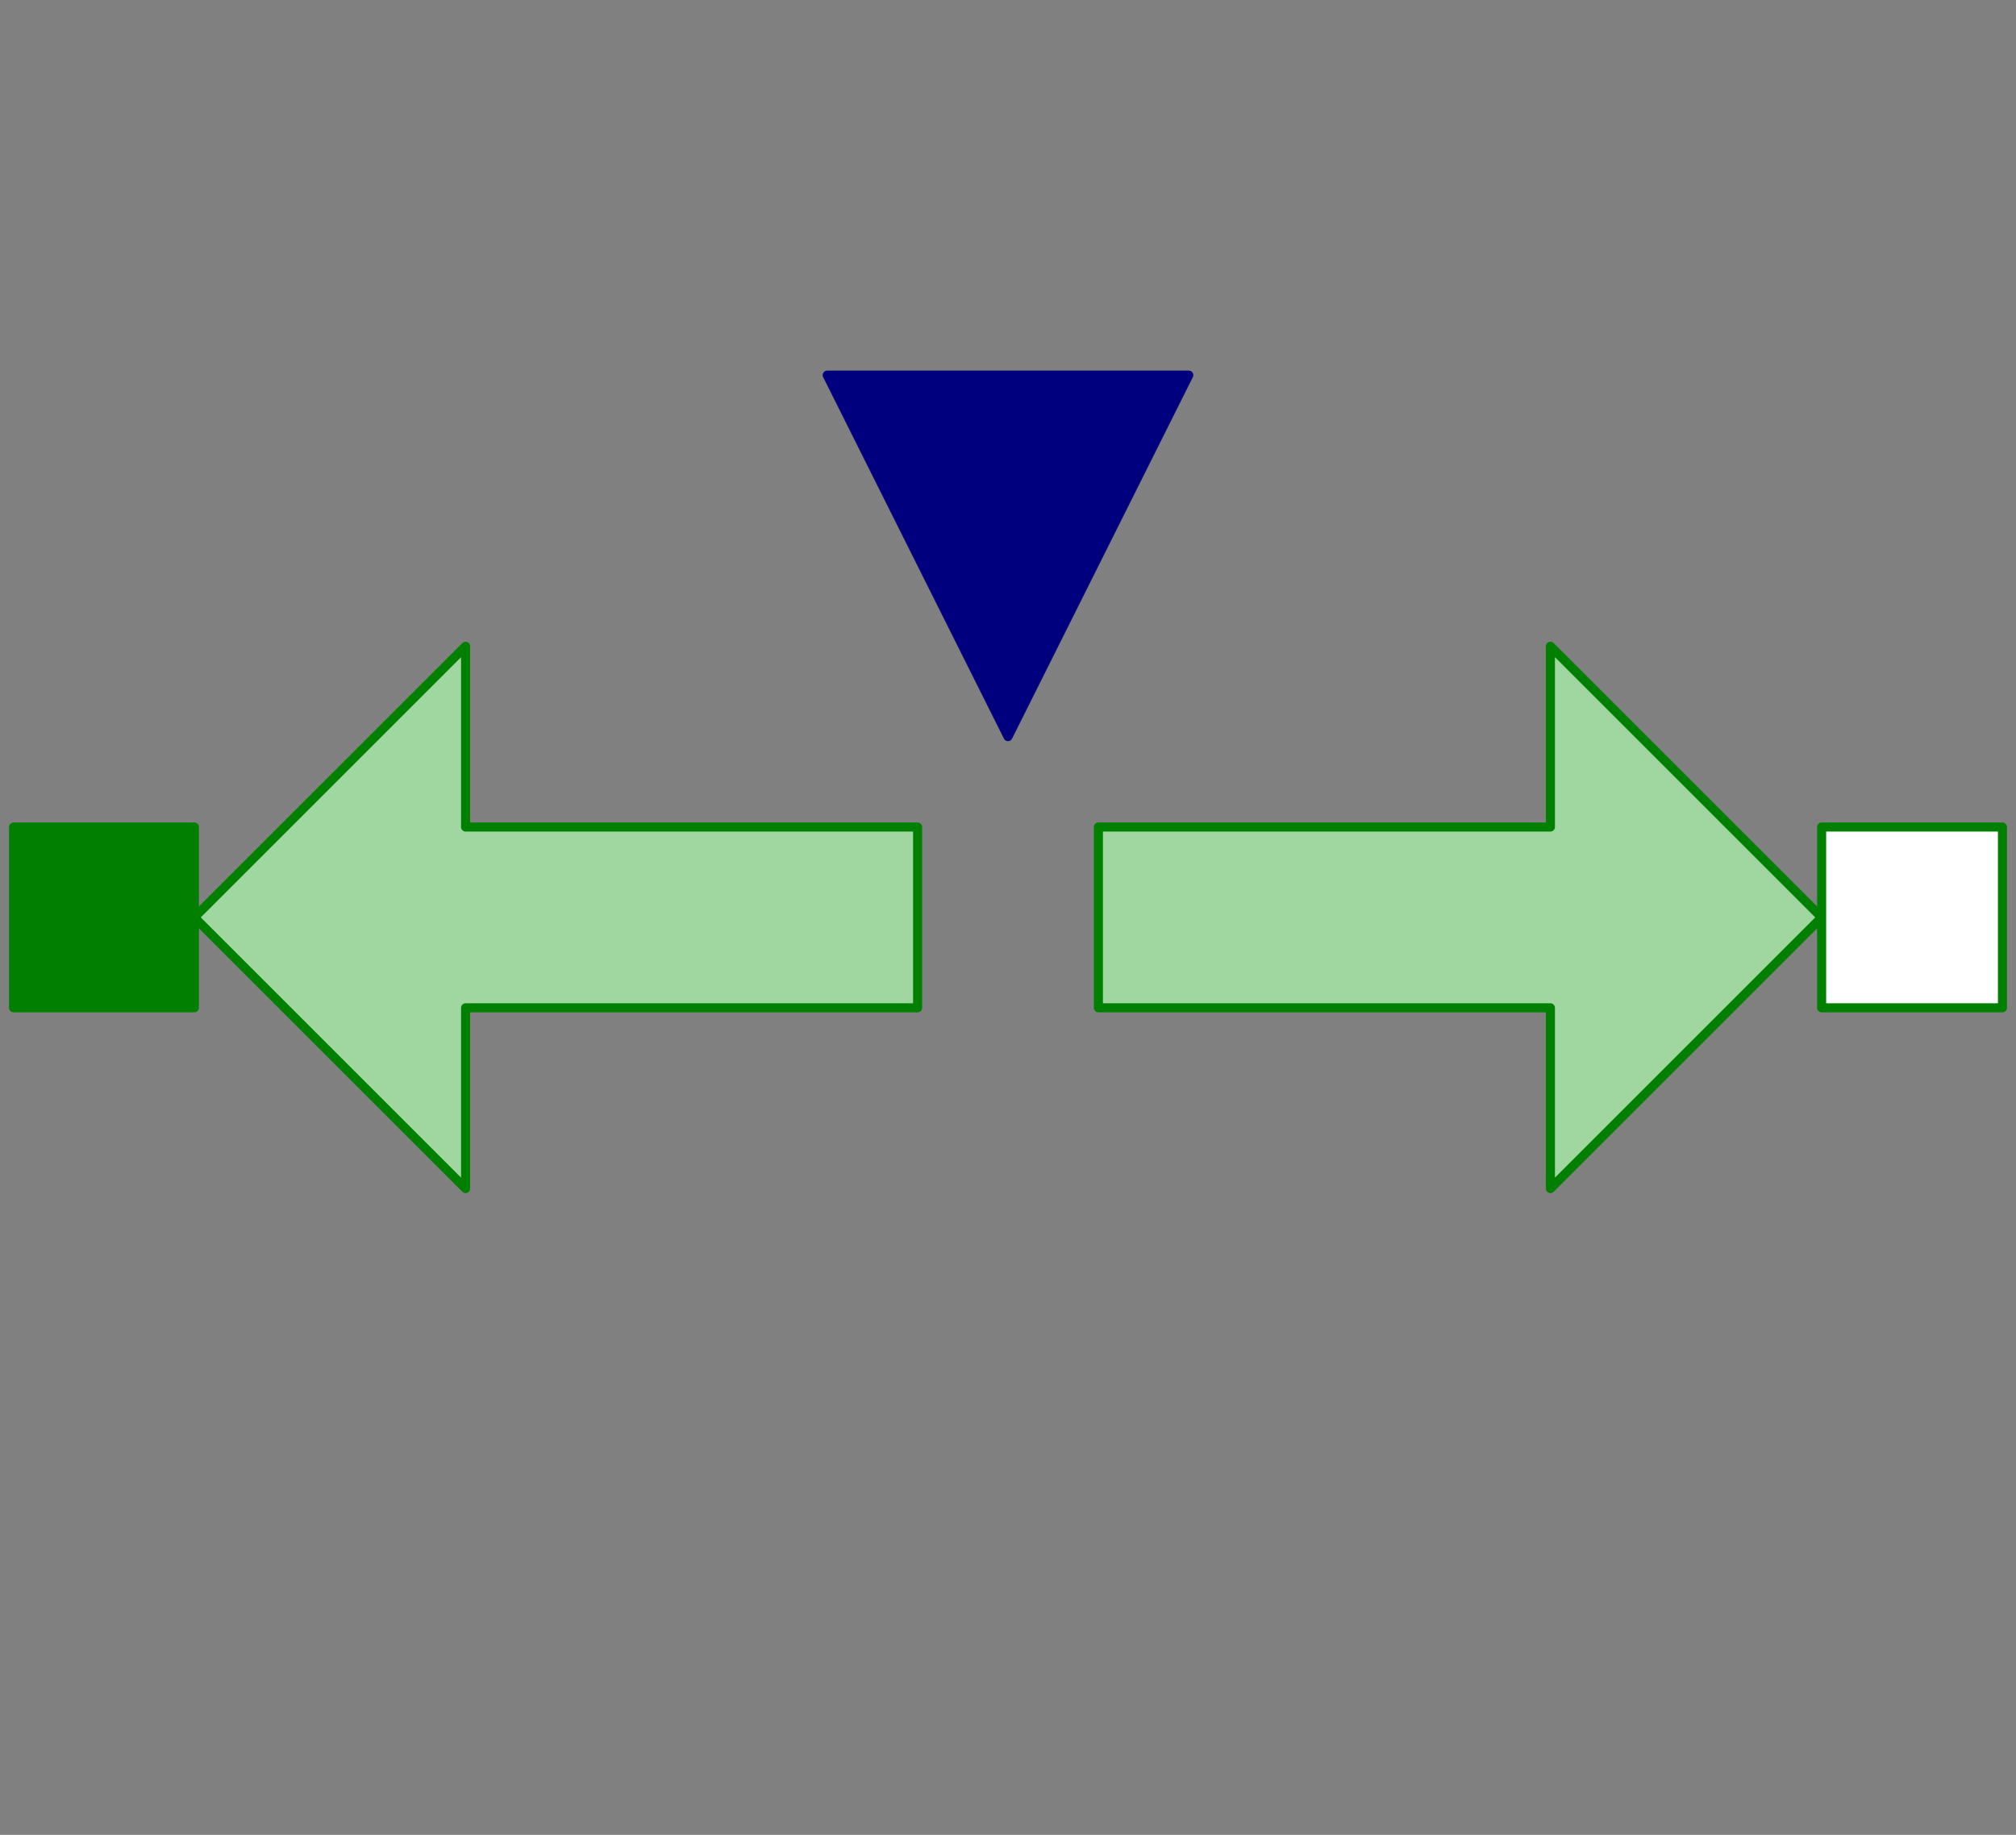 <svg width="223" height="203" xmlns="http://www.w3.org/2000/svg" xmlns:xlink="http://www.w3.org/1999/xlink">
	<rect width="100%" height="100%" fill="#808080" stroke="none"/>
	<g id="Modelica.Mechanics.Translational.Sources.Force2" class="component">
		<polygon points="201.5,101.5 171.5,131.5 171.5,111.5 121.5,111.5 121.5,91.5 171.5,91.5 171.5,71.5" fill="#A0D7A0" stroke="#007F00" stroke-width="1.0" stroke-linecap="round" stroke-linejoin="round" />
		<polygon points="21.5,101.5 51.5,71.5 51.5,91.5 101.5,91.5 101.5,111.5 51.5,111.5 51.5,131.5" fill="#A0D7A0" stroke="#007F00" stroke-width="1.0" stroke-linecap="round" stroke-linejoin="round" />
		<g id="flange_a" class="port">
			<polygon points="1.5,111.5 21.5,111.5 21.5,91.5 1.5,91.5" fill="#007F00" stroke="#007F00" stroke-width="1.0" stroke-linecap="round" stroke-linejoin="round" />
		</g>
		<g id="flange_b" class="port">
			<polygon points="201.5,111.5 221.5,111.5 221.5,91.5 201.5,91.5" fill="#FFFFFF" stroke="#007F00" stroke-width="1.0" stroke-linecap="round" stroke-linejoin="round" />
		</g>
		<g id="f" class="port">
			<polygon points="131.5,41.5 111.5,81.5 91.5,41.5" fill="#00007F" stroke="#00007F" stroke-width="1.0" stroke-linecap="round" stroke-linejoin="round" />
		</g>
	</g>
</svg>
